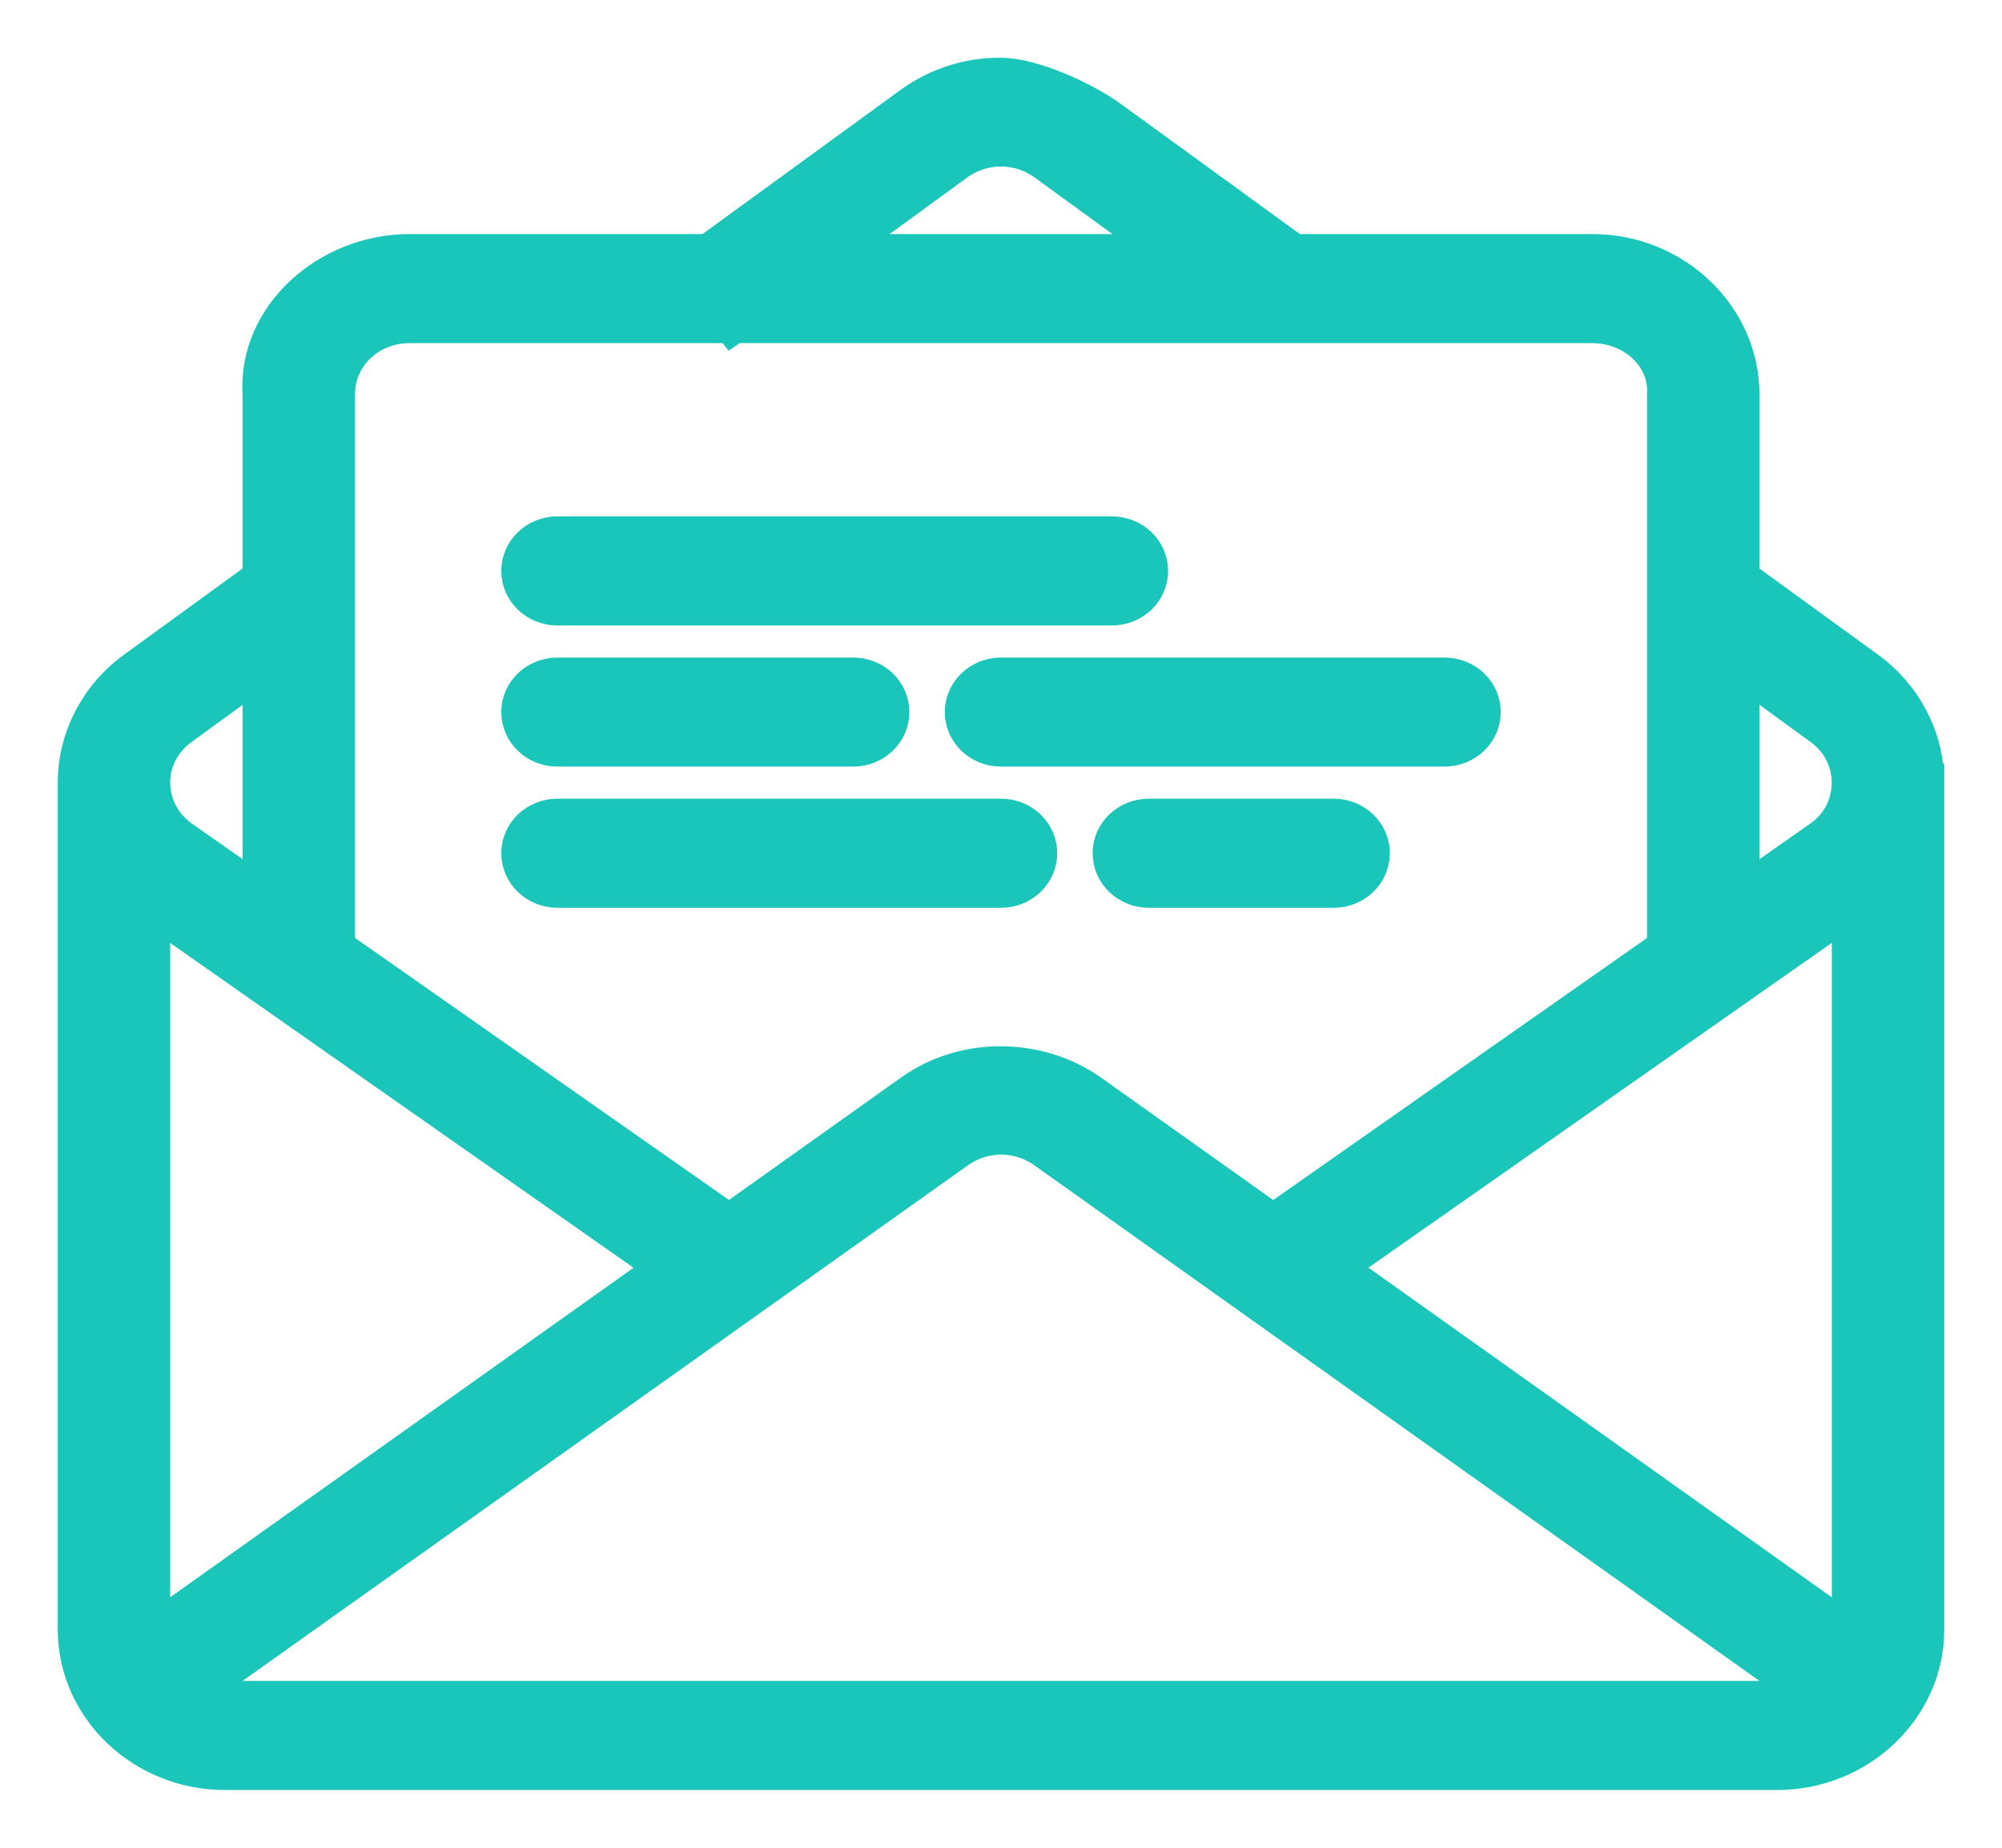 <?xml version="1.0" encoding="UTF-8"?>
<svg width="26px" height="24px" viewBox="0 0 26 24" version="1.1" xmlns="http://www.w3.org/2000/svg" xmlns:xlink="http://www.w3.org/1999/xlink">
    <!-- Generator: Sketch 48.2 (47327) - http://www.bohemiancoding.com/sketch -->
    <title>Icn/Correo_Electronico</title>
    <desc>Created with Sketch.</desc>
    <defs></defs>
    <g id="Contactenos/01_contactenos" stroke="none" stroke-width="1" fill="none" fill-rule="evenodd" transform="translate(-31, -111)">
        <path d="M44,112 C43.592,111.997 43.2,112.117 42.856,112.36 L40.205,114.29 L36.32,114.29 C35.265,114.29 34.334,115.118 34.4,116.123 L34.4,118.512 L32.762,119.702 C32.285,120.047 32.003,120.586 32,121.158 L32,132.167 C32,133.174 32.865,134 33.92,134 L54.08,134 C55.135,134 56,133.174 56,132.167 L56,121.166 L55.999,121.166 C55.999,121.162 55.999,121.16 55.999,121.157 C55.997,120.585 55.715,120.046 55.237,119.701 L53.6,118.512 L53.6,116.123 C53.6,115.116 52.734,114.29 51.68,114.29 L47.8,114.29 L45.412,112.554 C45.073,112.306 44.408,112.003 44,112 Z M44.008,112.913 C44.212,112.915 44.415,112.979 44.586,113.105 L46.215,114.29 L41.786,114.29 L43.427,113.094 C43.6,112.972 43.805,112.911 44.008,112.913 Z M36.32,115.207 L40.507,115.207 L40.514,115.216 L40.527,115.207 L51.68,115.207 C52.216,115.207 52.671,115.613 52.64,116.123 L52.64,123.313 L47.534,126.893 L45.161,125.205 C44.484,124.726 43.535,124.714 42.856,125.193 L40.468,126.892 L35.36,123.312 L35.36,116.123 C35.36,115.612 35.784,115.207 36.32,115.207 Z M38.24,117.957 C37.974,117.957 37.76,118.162 37.76,118.416 C37.76,118.67 37.974,118.874 38.24,118.874 L45.44,118.874 C45.706,118.874 45.92,118.67 45.92,118.416 C45.92,118.162 45.706,117.957 45.44,117.957 L38.24,117.957 Z M53.6,119.663 L54.659,120.434 C54.899,120.606 55.037,120.874 55.038,121.16 C55.039,121.447 54.912,121.714 54.673,121.888 L53.6,122.641 L53.6,119.663 Z M34.4,119.665 L34.4,122.639 L33.335,121.893 C33.097,121.718 32.959,121.447 32.96,121.16 C32.961,120.874 33.103,120.606 33.343,120.434 L34.4,119.665 Z M38.24,119.791 C37.974,119.791 37.76,119.995 37.76,120.249 C37.76,120.503 37.974,120.707 38.24,120.707 L42.08,120.707 C42.346,120.707 42.56,120.503 42.56,120.249 C42.56,119.995 42.346,119.791 42.08,119.791 L38.24,119.791 Z M44,119.791 C43.734,119.791 43.52,119.995 43.52,120.249 C43.52,120.503 43.734,120.707 44,120.707 L49.76,120.707 C50.026,120.707 50.24,120.503 50.24,120.249 C50.24,119.995 50.026,119.791 49.76,119.791 L44,119.791 Z M38.24,121.624 C37.974,121.624 37.76,121.829 37.76,122.082 C37.76,122.336 37.974,122.541 38.24,122.541 L44,122.541 C44.266,122.541 44.48,122.336 44.48,122.082 C44.48,121.829 44.266,121.624 44,121.624 L38.24,121.624 Z M45.92,121.624 C45.654,121.624 45.44,121.829 45.44,122.082 C45.44,122.336 45.654,122.541 45.92,122.541 L48.32,122.541 C48.586,122.541 48.8,122.336 48.8,122.082 C48.8,121.829 48.586,121.624 48.32,121.624 L45.92,121.624 Z M55.04,122.766 L55.04,132.167 C55.04,132.187 55.035,132.206 55.033,132.227 L48.339,127.464 L55.04,122.766 Z M32.96,122.767 L39.661,127.465 L32.967,132.226 C32.965,132.206 32.96,132.187 32.96,132.167 L32.96,122.767 Z M44.008,125.747 C44.212,125.749 44.415,125.813 44.586,125.938 L54.501,132.989 C54.374,133.048 54.232,133.083 54.08,133.083 L33.92,133.083 C33.768,133.083 33.626,133.048 33.499,132.989 L43.431,125.928 C43.603,125.807 43.806,125.745 44.008,125.747 Z" id="Icn/Correo_Electronico" stroke="#1AC6BA" stroke-width="0.5" fill="#1AC6BA" fill-rule="nonzero"></path>
    </g>
</svg>